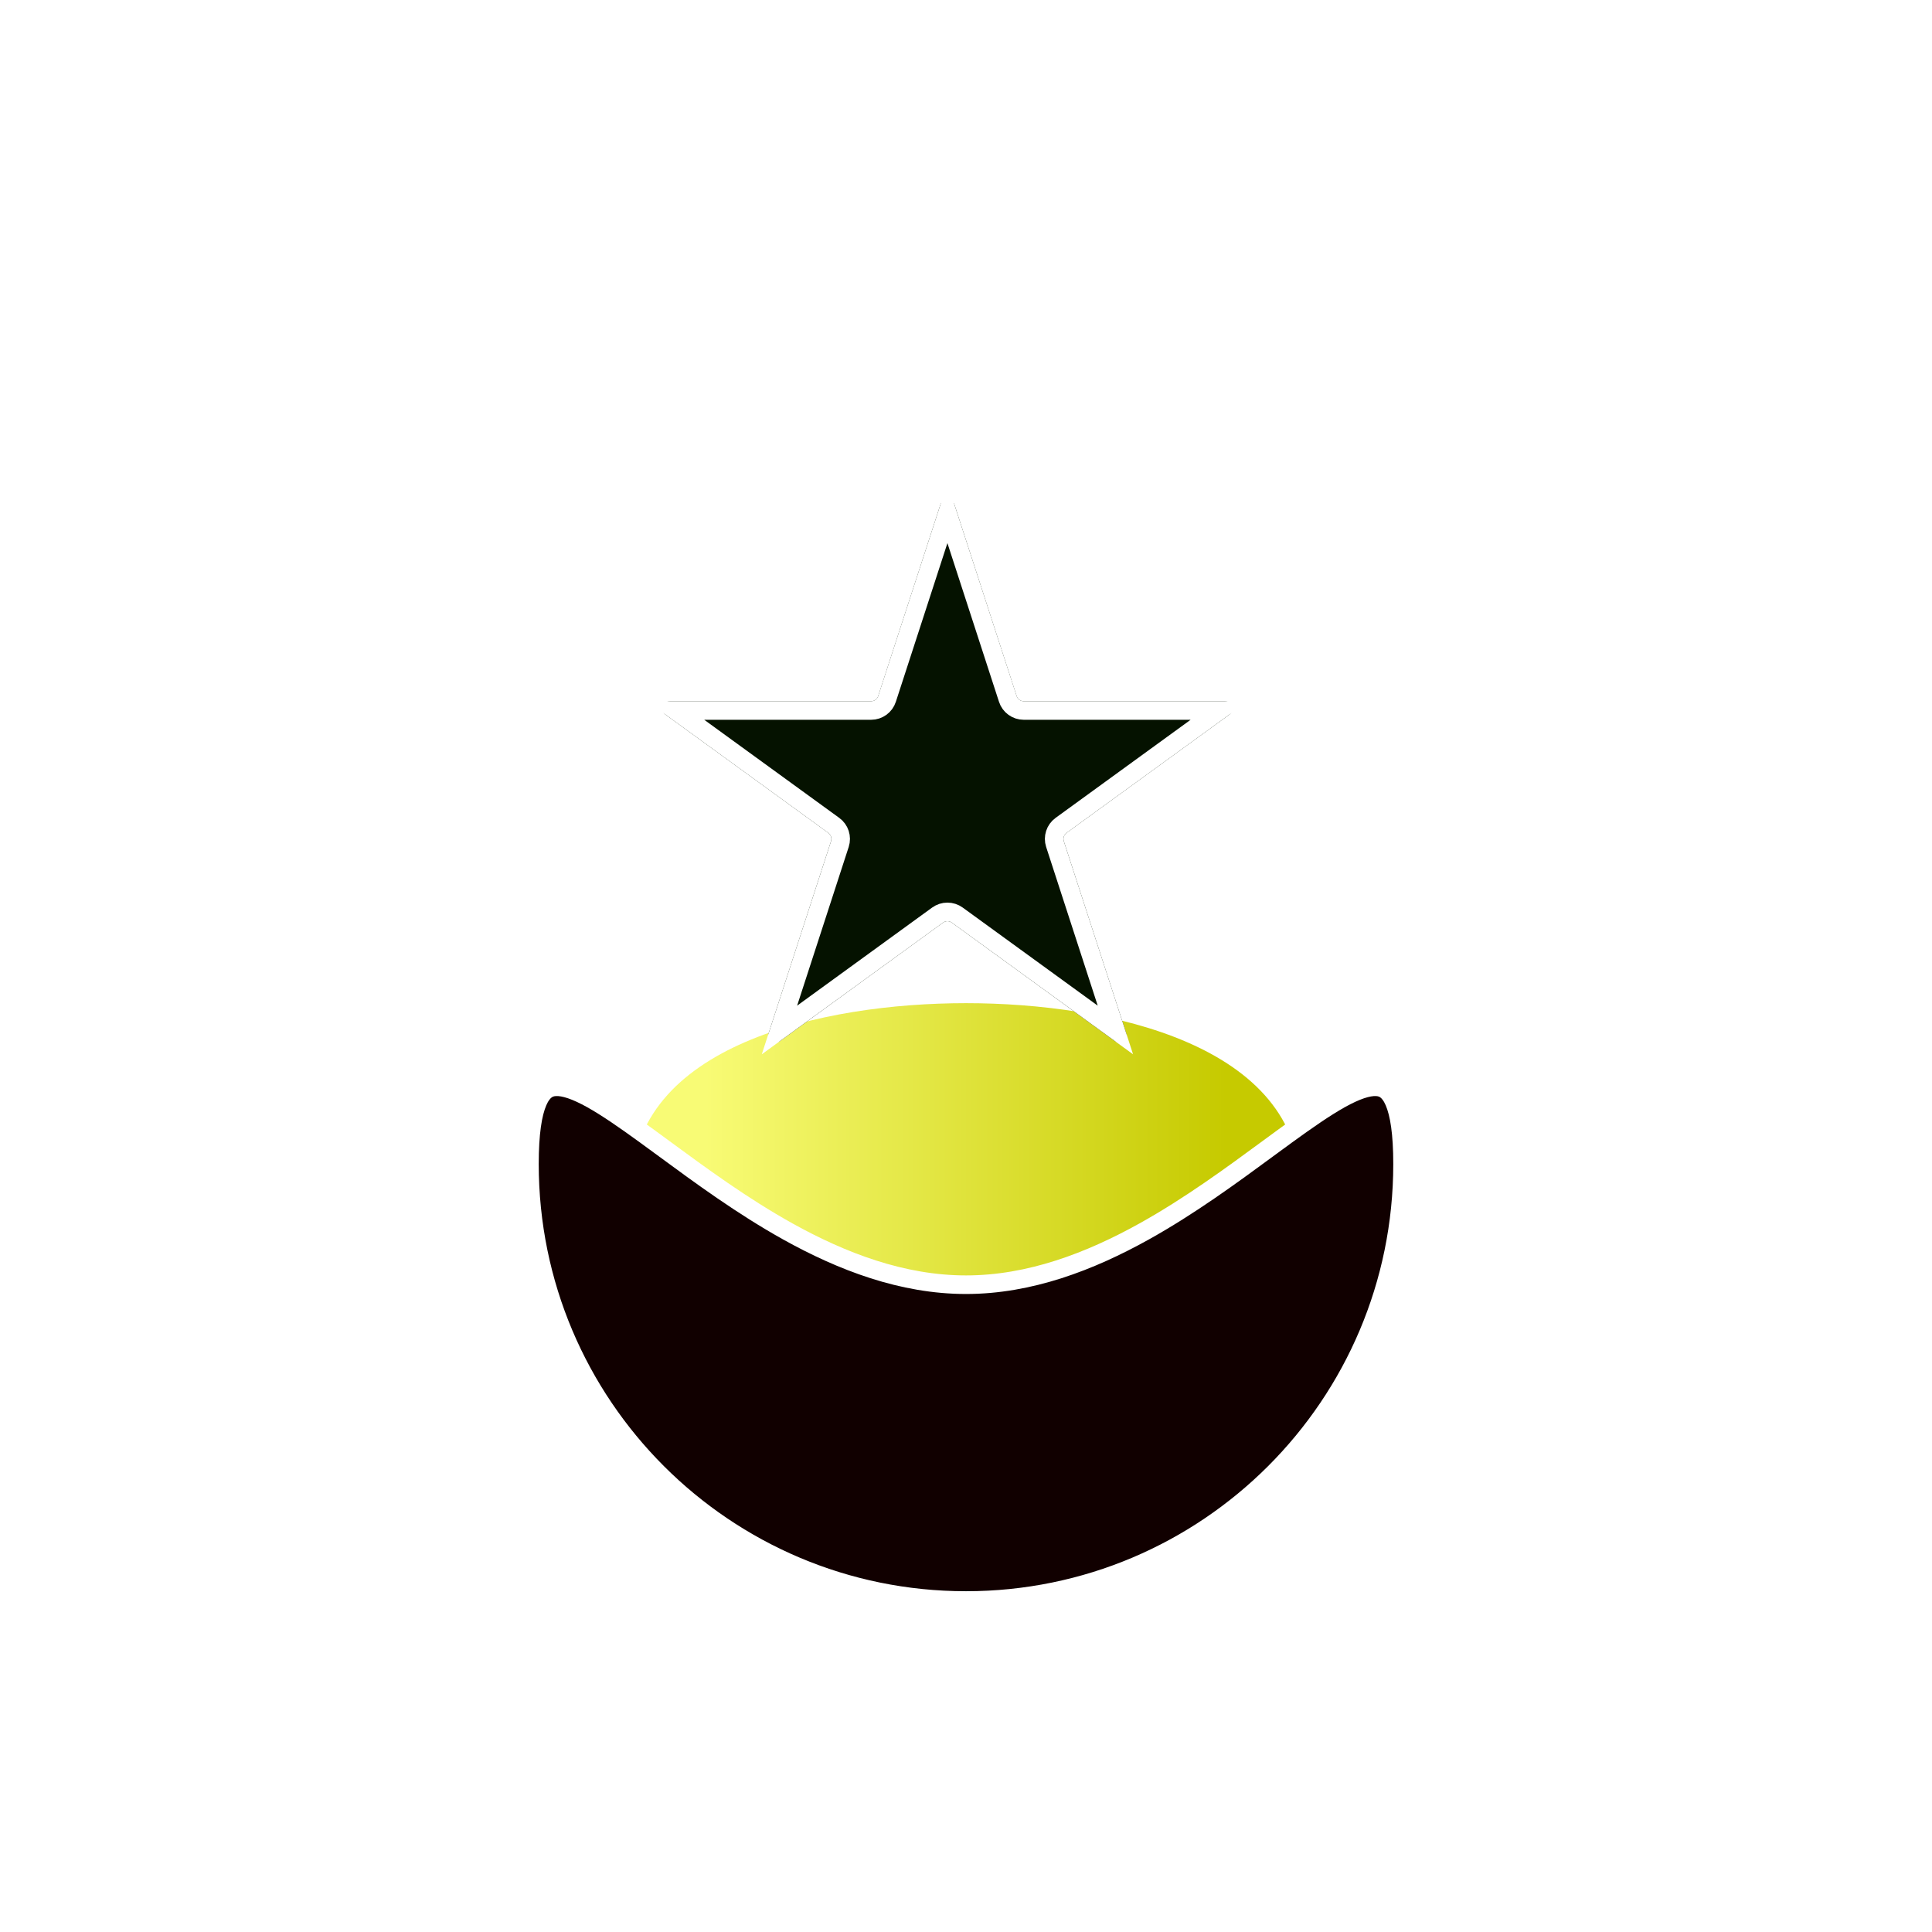 <svg width="52" height="52" viewBox="0 0 52 52" fill="none" xmlns="http://www.w3.org/2000/svg">
<path d="M35 32C35 35.866 29.866 41 26 41C22.134 41 17 35.866 17 32C17 28.134 22.134 27 26 27C29.866 27 35 28.134 35 32Z" fill="url(#paint0_linear_50_11)"/>
<path d="M37.75 31.328C37.75 37.818 32.489 43.078 26 43.078C19.511 43.078 14.25 37.818 14.25 31.328C14.25 30.508 14.334 29.976 14.473 29.653C14.541 29.495 14.617 29.4 14.692 29.342C14.764 29.286 14.849 29.256 14.955 29.251C15.184 29.24 15.503 29.346 15.928 29.583C16.344 29.816 16.825 30.151 17.368 30.545C17.533 30.665 17.704 30.791 17.88 30.92C18.851 31.634 19.978 32.462 21.207 33.146C22.662 33.955 24.283 34.578 26 34.578C27.717 34.578 29.338 33.955 30.793 33.146C32.022 32.462 33.149 31.634 34.12 30.92C34.296 30.791 34.467 30.665 34.632 30.545C35.175 30.151 35.656 29.816 36.072 29.583C36.497 29.346 36.816 29.24 37.045 29.251C37.151 29.256 37.236 29.286 37.308 29.342C37.383 29.4 37.459 29.495 37.527 29.653C37.666 29.976 37.75 30.508 37.75 31.328Z" fill="#110000" stroke="white" stroke-width="0.5"/>
<g filter="url(#filter0_d_50_11)">
<path d="M25.31 15.585C25.37 15.401 25.63 15.401 25.69 15.585L27.363 20.735C27.39 20.818 27.467 20.873 27.554 20.873L32.968 20.873C33.162 20.873 33.243 21.121 33.086 21.235L28.705 24.418C28.635 24.469 28.606 24.559 28.633 24.642L30.306 29.791C30.366 29.976 30.155 30.129 29.998 30.015L25.618 26.832C25.547 26.781 25.453 26.781 25.382 26.832L21.002 30.015C20.845 30.129 20.634 29.976 20.694 29.791L22.367 24.642C22.394 24.559 22.365 24.469 22.295 24.418L17.914 21.235C17.757 21.121 17.838 20.873 18.032 20.873L23.446 20.873C23.533 20.873 23.61 20.818 23.637 20.735L25.31 15.585Z" fill="#051200"/>
<path d="M23.874 20.812L25.5 15.809L27.126 20.812C27.186 20.998 27.359 21.123 27.554 21.123L32.815 21.123L28.558 24.216C28.401 24.33 28.335 24.533 28.395 24.719L30.021 29.722L25.765 26.63C25.607 26.515 25.393 26.515 25.235 26.63L20.979 29.722L22.605 24.719C22.665 24.533 22.599 24.33 22.442 24.216L18.185 21.123L23.446 21.123C23.641 21.123 23.814 20.998 23.874 20.812Z" stroke="white" stroke-width="0.5"/>
</g>
<defs>
<filter id="filter0_d_50_11" x="12.831" y="8.447" width="25.338" height="24.607" filterUnits="userSpaceOnUse" color-interpolation-filters="sRGB">
<feFlood flood-opacity="0" result="BackgroundImageFix"/>
<feColorMatrix in="SourceAlpha" type="matrix" values="0 0 0 0 0 0 0 0 0 0 0 0 0 0 0 0 0 0 127 0" result="hardAlpha"/>
<feOffset dy="-2"/>
<feGaussianBlur stdDeviation="2.5"/>
<feComposite in2="hardAlpha" operator="out"/>
<feColorMatrix type="matrix" values="0 0 0 0 0.776 0 0 0 0 0.792 0 0 0 0 0 0 0 0 1 0"/>
<feBlend mode="normal" in2="BackgroundImageFix" result="effect1_dropShadow_50_11"/>
<feBlend mode="normal" in="SourceGraphic" in2="effect1_dropShadow_50_11" result="shape"/>
</filter>
<linearGradient id="paint0_linear_50_11" x1="19" y1="35" x2="33" y2="35" gradientUnits="userSpaceOnUse">
<stop stop-color="#F8FB75"/>
<stop offset="1" stop-color="#C6CA00"/>
</linearGradient>
</defs>
</svg>
